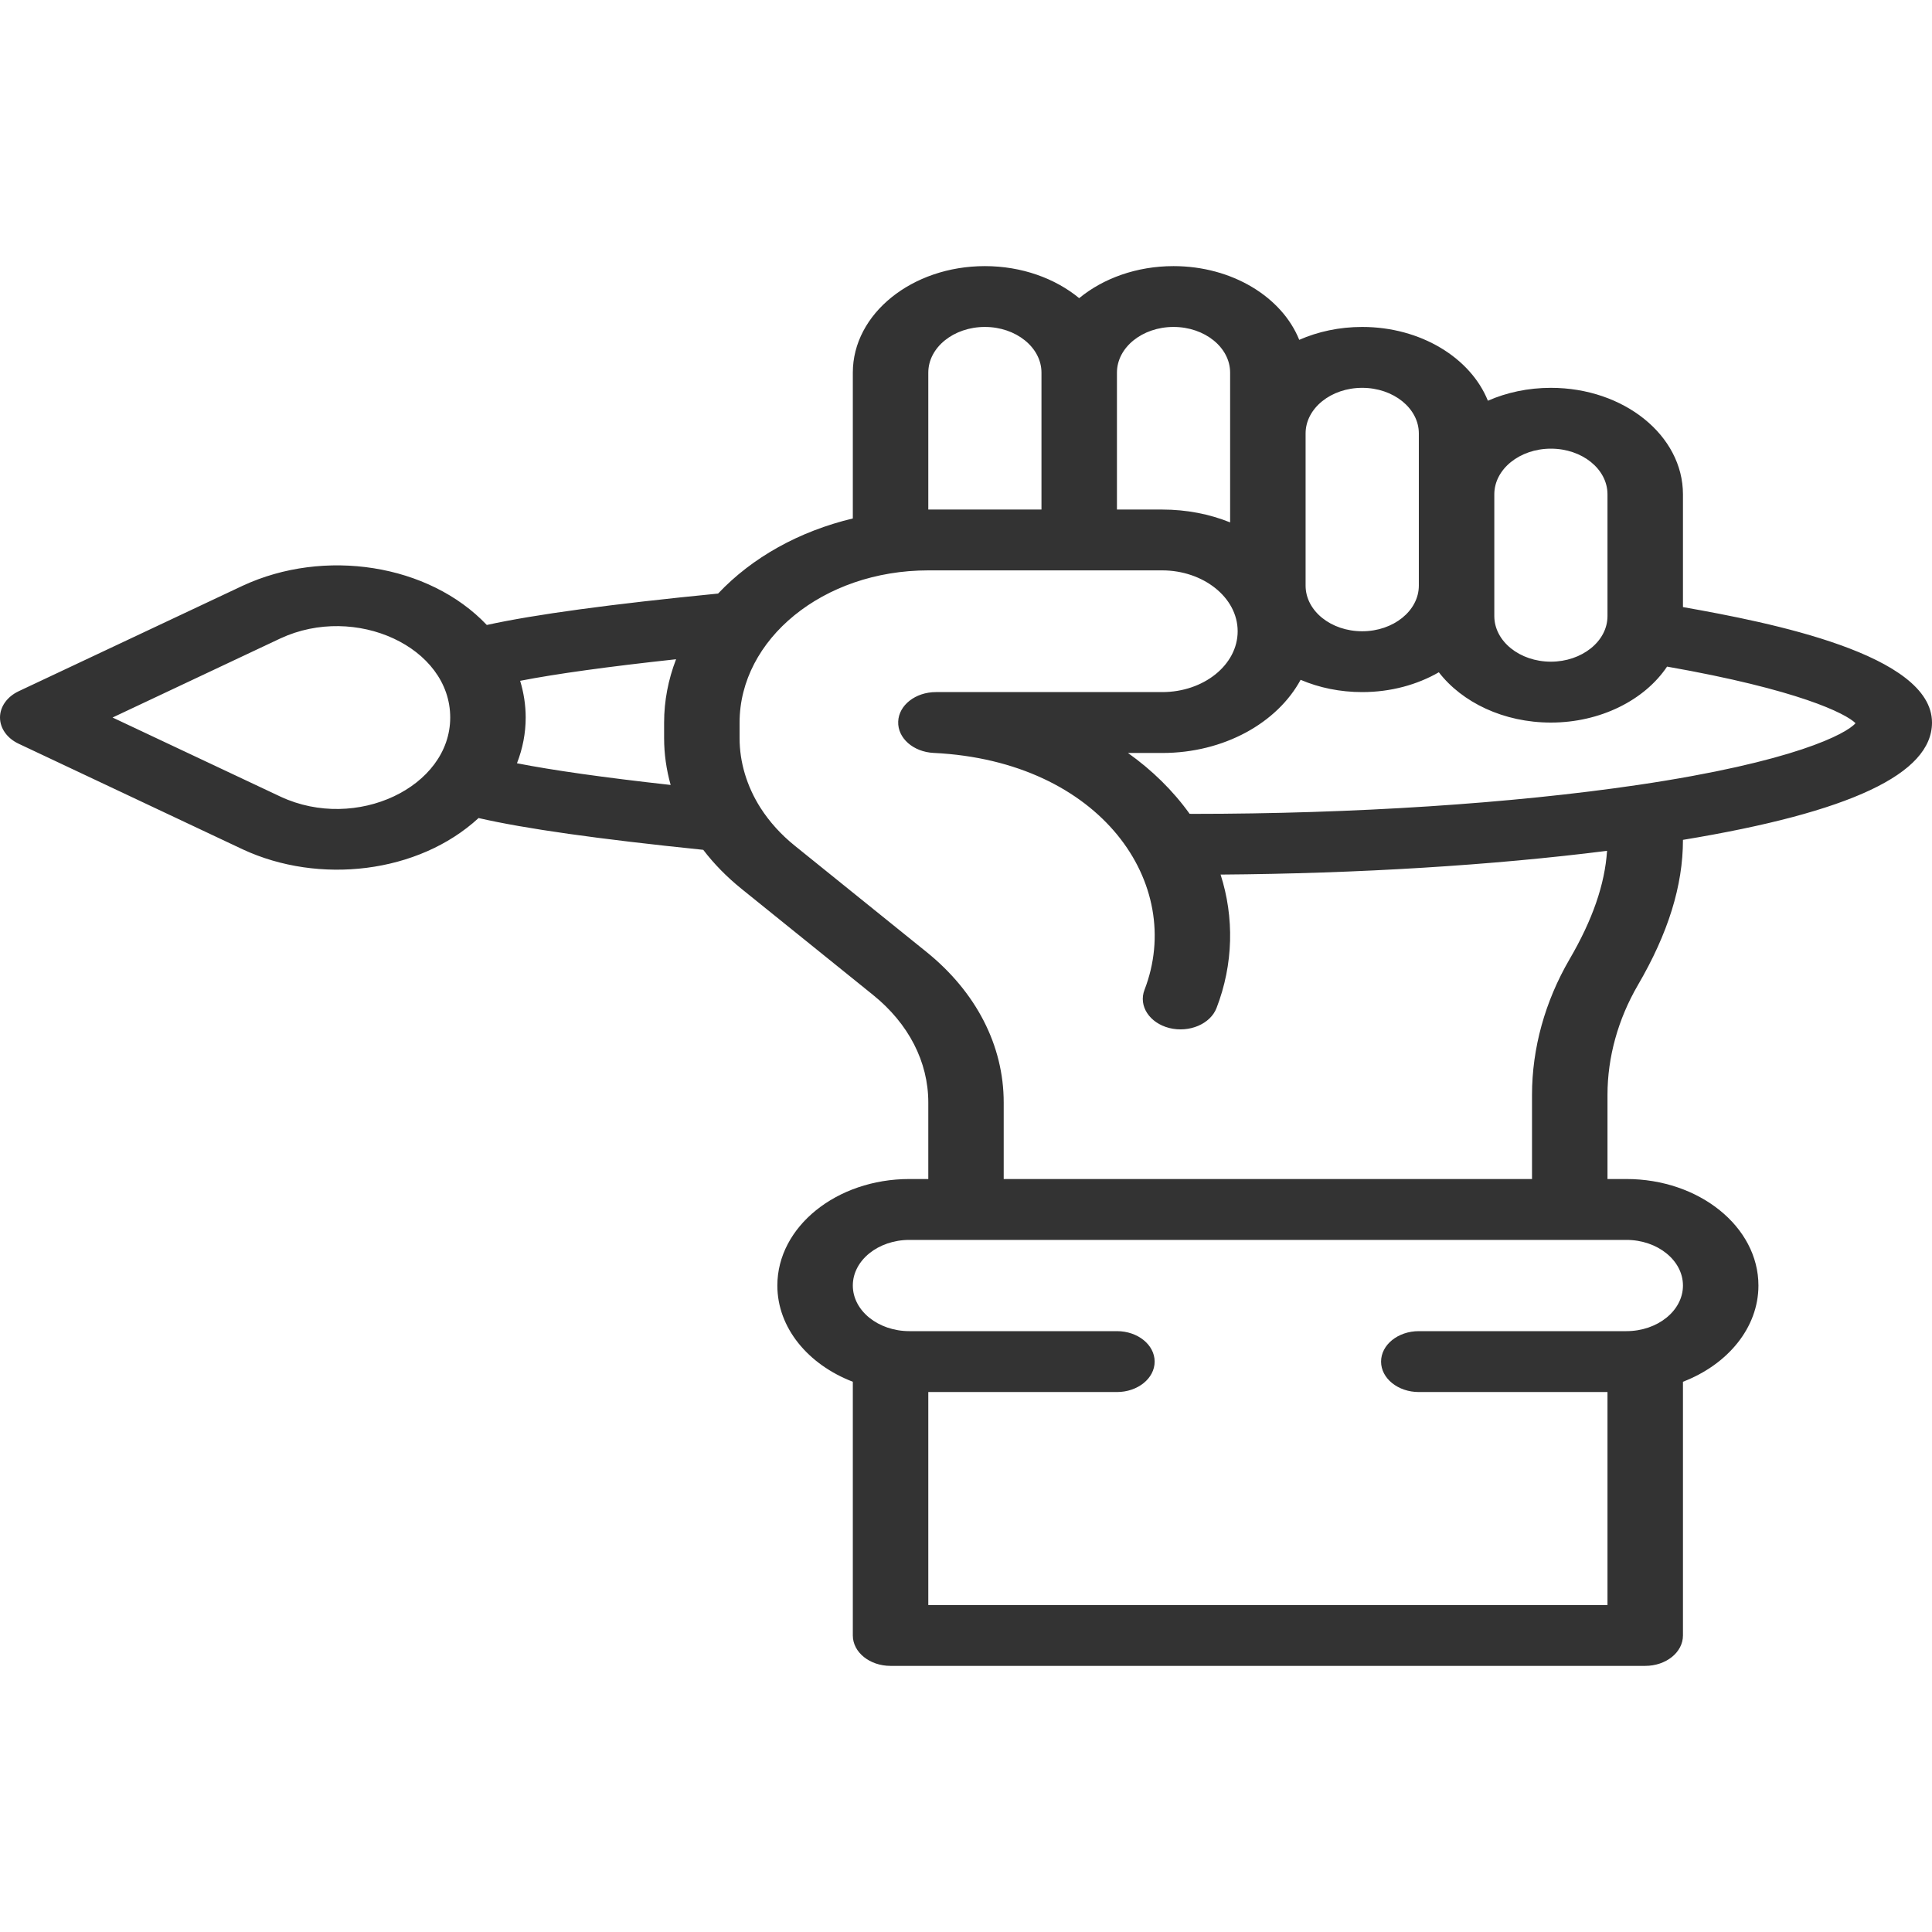 <svg width="40" height="40" viewBox="0 0 31 23" fill="none" xmlns="http://www.w3.org/2000/svg">
<path d="M27.004 5.741V3.932C27.004 2.987 26.056 2.223 24.885 2.223C24.519 2.223 24.174 2.298 23.874 2.43C23.598 1.744 22.799 1.246 21.857 1.246C21.491 1.246 21.147 1.321 20.847 1.453C20.571 0.767 19.771 0.27 18.83 0.27C18.238 0.27 17.701 0.467 17.316 0.784C16.931 0.467 16.395 0.27 15.803 0.27C14.634 0.27 13.684 1.036 13.684 1.979V4.319C12.826 4.524 12.072 4.942 11.522 5.524C9.807 5.693 8.583 5.859 7.811 6.028C6.881 5.048 5.203 4.79 3.893 5.399L0.3 7.091C0.114 7.179 0 7.339 0 7.513C0 7.686 0.114 7.847 0.3 7.934L3.896 9.629C5.117 10.197 6.711 10.017 7.679 9.126C8.419 9.296 9.589 9.462 11.284 9.636C11.457 9.863 11.663 10.072 11.898 10.262L14.008 11.964C14.58 12.425 14.895 13.038 14.895 13.69V14.918H14.592C13.423 14.918 12.473 15.684 12.473 16.627C12.473 17.307 12.968 17.896 13.684 18.171V22.242C13.684 22.512 13.955 22.73 14.289 22.73H26.398C26.733 22.73 27.004 22.512 27.004 22.242V18.171C27.719 17.896 28.215 17.307 28.215 16.627C28.215 15.684 27.264 14.918 26.096 14.918H25.793V13.568C25.793 12.964 25.962 12.355 26.28 11.808C26.767 10.974 27.004 10.211 27.004 9.476C29.691 9.033 31 8.416 31 7.594C31 6.499 28.408 5.989 27.004 5.741ZM24.885 3.199C25.387 3.199 25.793 3.527 25.793 3.932V5.885C25.793 6.294 25.378 6.617 24.885 6.617C24.384 6.617 23.977 6.289 23.977 5.885V3.932C23.977 3.528 24.384 3.199 24.885 3.199ZM21.857 2.223C22.358 2.223 22.766 2.551 22.766 2.955V5.396C22.766 5.8 22.358 6.129 21.857 6.129C21.357 6.129 20.949 5.803 20.949 5.396V2.955C20.949 2.551 21.357 2.223 21.857 2.223ZM18.83 1.246C19.331 1.246 19.738 1.575 19.738 1.979V4.382C19.409 4.249 19.038 4.176 18.648 4.176H17.922V1.979C17.922 1.575 18.329 1.246 18.83 1.246ZM14.895 1.979C14.895 1.575 15.302 1.246 15.803 1.246C16.303 1.246 16.711 1.575 16.711 1.979V4.176H14.895V1.979ZM10.761 8.595C9.69 8.476 8.865 8.359 8.295 8.247C8.387 8.011 8.435 7.764 8.435 7.513C8.435 7.314 8.404 7.116 8.346 6.924C8.921 6.812 9.758 6.696 10.848 6.578C10.722 6.905 10.656 7.247 10.656 7.594V7.845C10.656 8.097 10.692 8.349 10.761 8.595ZM4.504 8.784L1.806 7.513L4.501 6.243C5.702 5.685 7.224 6.38 7.224 7.513C7.224 8.629 5.716 9.348 4.504 8.784ZM14.864 11.273L12.754 9.571C12.53 9.391 12.345 9.185 12.201 8.96C11.983 8.616 11.867 8.23 11.867 7.845V7.594C11.867 6.262 13.201 5.152 14.895 5.152H18.648C19.304 5.152 19.859 5.584 19.859 6.129C19.859 6.667 19.316 7.105 18.648 7.105H15.017C14.69 7.105 14.421 7.315 14.412 7.579C14.402 7.843 14.654 8.065 14.981 8.081C17.67 8.211 19.02 10.187 18.364 11.883C18.265 12.14 18.443 12.414 18.762 12.495C19.081 12.575 19.421 12.431 19.52 12.174C19.792 11.47 19.805 10.719 19.585 10.033C21.794 10.017 23.952 9.884 25.786 9.652C25.751 10.189 25.553 10.76 25.184 11.392C24.79 12.069 24.582 12.821 24.582 13.568V14.918H16.105V13.69C16.105 12.777 15.665 11.919 14.864 11.273ZM27.004 16.627C27.004 17.031 26.596 17.359 26.096 17.359H22.766C22.431 17.359 22.16 17.578 22.16 17.848C22.16 18.117 22.431 18.336 22.766 18.336H25.793V21.754H14.895V18.336H17.922C18.256 18.336 18.527 18.117 18.527 17.848C18.527 17.578 18.256 17.359 17.922 17.359H14.592C14.091 17.359 13.684 17.031 13.684 16.627C13.684 16.223 14.091 15.895 14.592 15.895H26.096C26.596 15.895 27.004 16.223 27.004 16.627ZM26.287 8.594C24.263 8.893 21.722 9.059 19.133 9.059C19.118 9.059 19.103 9.058 19.088 9.058C18.823 8.688 18.488 8.359 18.099 8.082H18.648C19.641 8.082 20.495 7.598 20.869 6.908C21.166 7.035 21.503 7.105 21.857 7.105C22.315 7.105 22.74 6.987 23.087 6.787C23.461 7.271 24.127 7.594 24.885 7.594C25.676 7.594 26.387 7.236 26.749 6.696C28.858 7.067 29.616 7.448 29.773 7.604C29.629 7.772 28.791 8.223 26.287 8.594Z" fill="#333333"/>
</svg>
